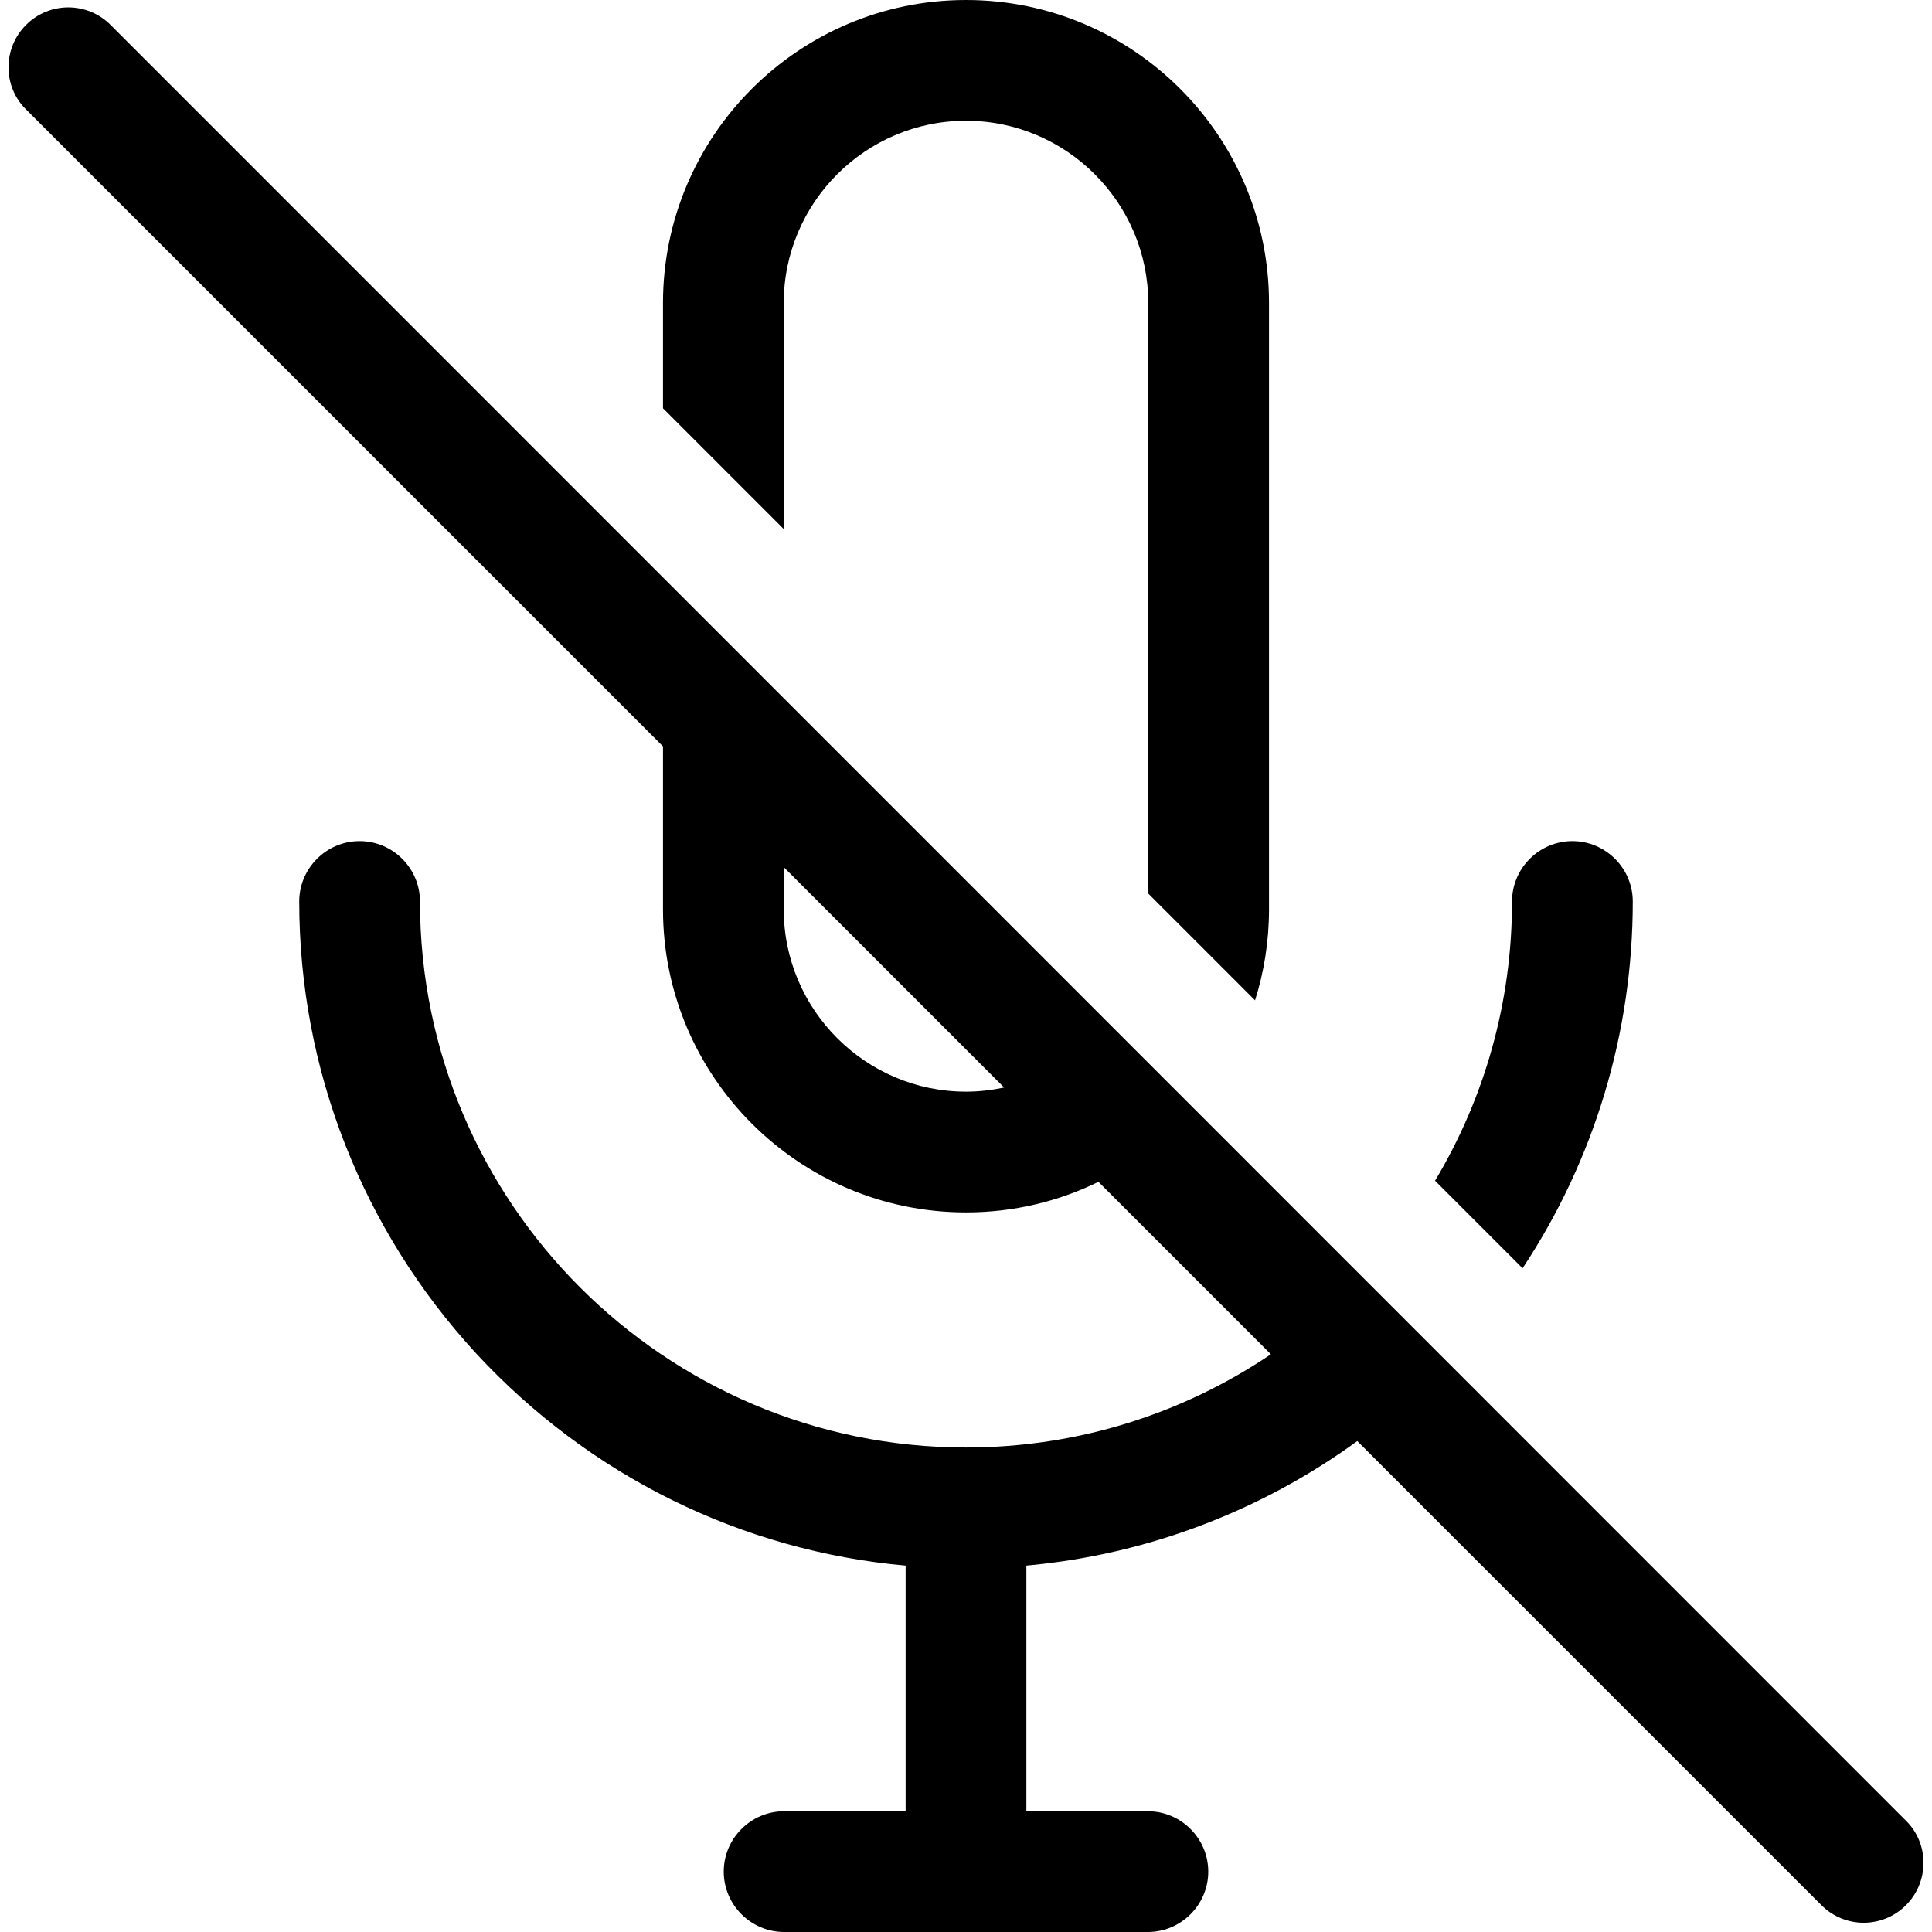 <?xml version="1.0" encoding="utf-8"?>
<!-- Generator: Adobe Illustrator 22.0.0, SVG Export Plug-In . SVG Version: 6.00 Build 0)  -->
<svg version="1.1" id="Capa_1" xmlns="http://www.w3.org/2000/svg" xmlns:xlink="http://www.w3.org/1999/xlink" x="0px" y="0px"
	 viewBox="0 0 512 512" style="enable-background:new 0 0 512 512;" xml:space="preserve">
<g>
	<path d="M505.1,482.5L29.3,6.6c-6.2-6.2-16.2-6.2-22.4,0l0,0c-6.2,6.2-6.2,16.3,0,22.4l168.8,168.8V241c0,44.3,36,80.3,80.3,80.3
		c12.6,0,24.5-2.9,35.1-8.1l45.7,45.7c-23.1,15.6-50.9,24.7-80.8,24.7c-79.8,0-144.7-64.9-144.7-144.7c0-8.8-7.2-16-16-16
		c-8.8,0-16,7.2-16,16c0,44.5,16.7,87,46.9,119.8C156.1,391,196.4,411,240,414.9V480h-32.2c-8.8,0-16,7.2-16,16s7.2,16,16,16h96.4
		c8.8,0,16-7.2,16-16s-7.2-16-16-16H272v-65.1c31.9-2.9,62.1-14.4,87.7-33l123,123c6.2,6.2,16.2,6.2,22.4,0l0,0
		C511.3,498.7,511.3,488.6,505.1,482.5z M256,289.3c-26.6,0-48.3-21.7-48.3-48.3v-11.2l58.4,58.4C262.8,288.9,259.5,289.3,256,289.3
		z"/>
	<path d="M432.7,238.9c0-8.8-7.2-16-16-16s-16,7.2-16,16c0,27-7.4,52.3-20.4,74l23.2,23.2C422.5,307.4,432.7,273.7,432.7,238.9z"/>
	<path d="M207.7,80.3c0-26.6,21.7-48.3,48.3-48.3c26.6,0,48.3,21.7,48.3,48.3v156.5l28.3,28.3c2.4-7.6,3.7-15.7,3.7-24.1V80.3
		C336.3,36,300.3,0,256,0s-80.3,36-80.3,80.3v27.9l32,32V80.3z"/>
</g>
</svg>
